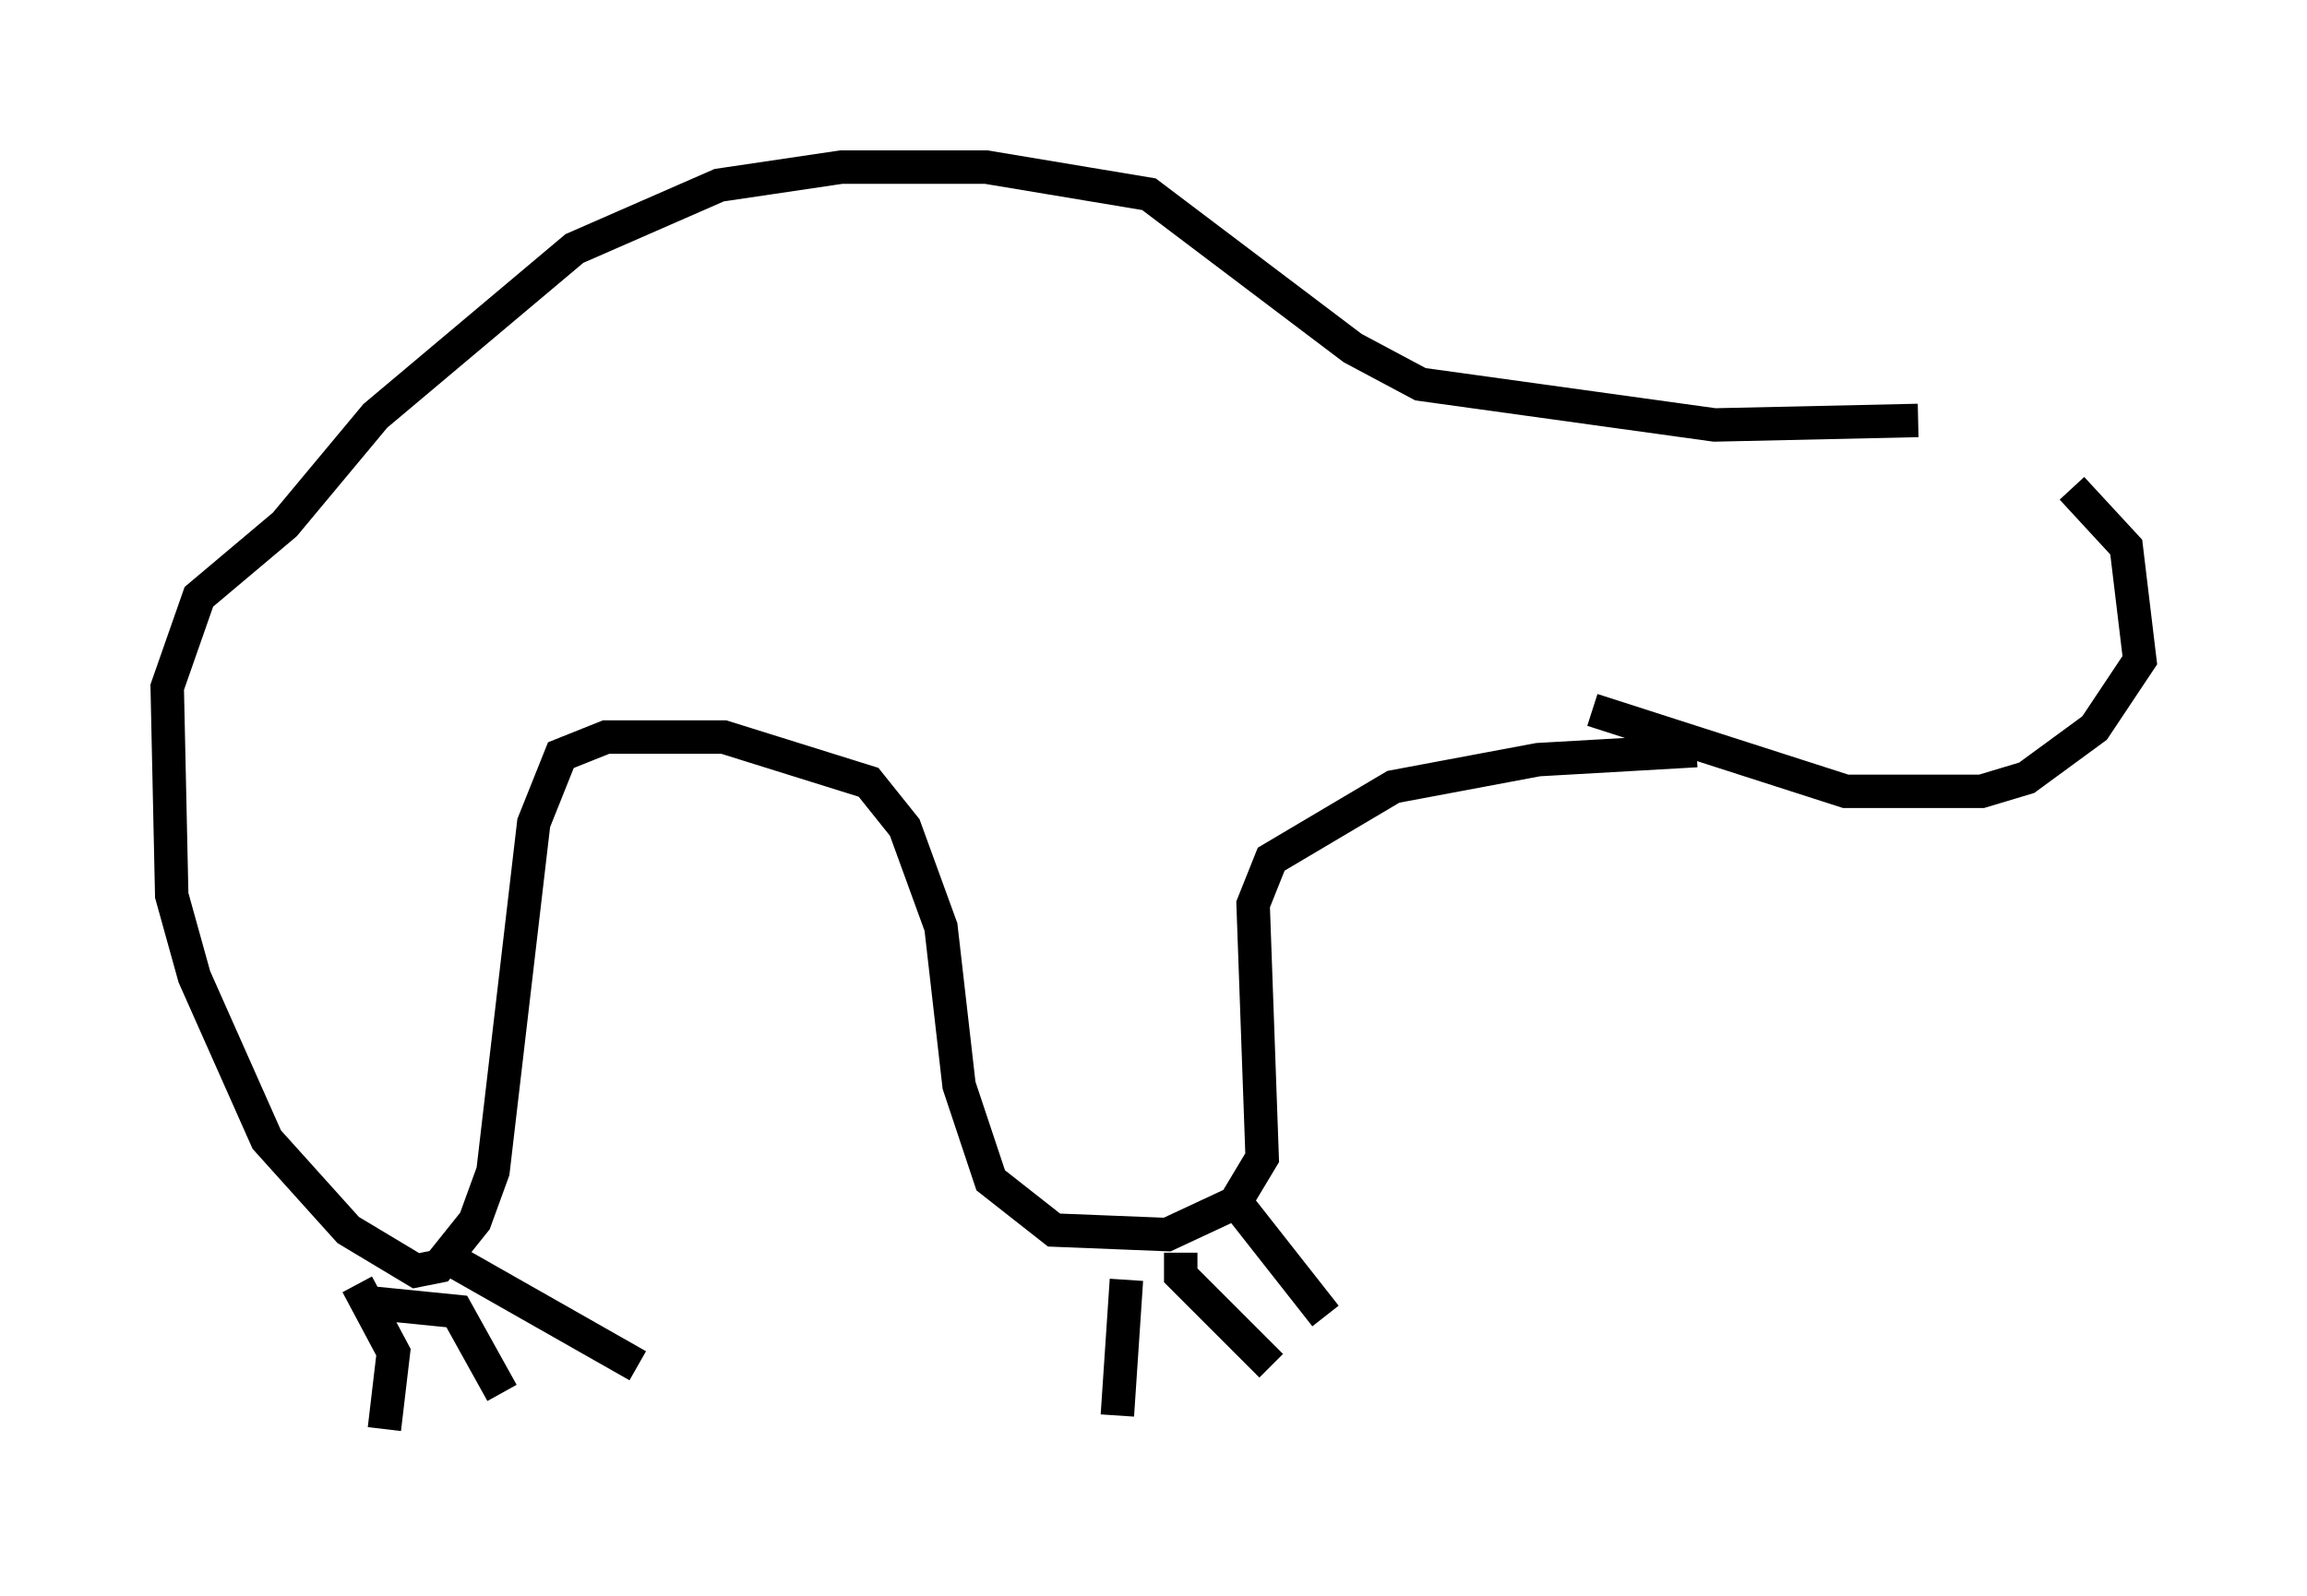 <?xml version="1.0" encoding="utf-8" ?>
<svg baseProfile="full" height="47.753" version="1.1" width="68.998" xmlns="http://www.w3.org/2000/svg" xmlns:ev="http://www.w3.org/2001/xml-events" xmlns:xlink="http://www.w3.org/1999/xlink"><defs /><rect fill="white" height="47.753" width="68.998" x="0" y="0" /><path d="M57.232, 12.578 m4.736, 2.03 l1.624, 1.759 0.406, 3.383 l-1.353, 2.03 -2.03, 1.488 l-1.353, 0.406 -4.059, 0.0 l-7.578, -2.436 m9.743, -8.66 l-6.089, 0.135 -8.796, -1.218 l-2.03, -1.083 -6.089, -4.601 l-4.871, -0.812 -4.33, 0.0 l-3.654, 0.541 -4.33, 1.894 l-5.954, 5.007 -2.706, 3.248 l-2.571, 2.165 -0.947, 2.706 l0.135, 6.225 0.677, 2.436 l2.165, 4.871 2.436, 2.706 l2.03, 1.218 0.677, -0.135 l1.083, -1.353 0.541, -1.488 l1.218, -10.419 0.812, -2.03 l1.353, -0.541 3.518, 0.0 l4.33, 1.353 1.083, 1.353 l1.083, 2.977 0.541, 4.736 l0.947, 2.842 1.894, 1.488 l3.383, 0.135 2.03, -0.947 l0.812, -1.353 -0.271, -7.578 l0.541, -1.353 3.654, -2.165 l4.33, -0.812 4.736, -0.271 m-14.073, 13.126 l2.977, 3.789 m-4.33, -1.894 l0.0, 0.677 2.706, 2.706 m-4.33, -2.571 l-0.271, 4.059 m-22.463, -3.383 l2.706, 0.271 1.353, 2.436 m-1.894, -4.195 l5.954, 3.383 m-8.39, -2.436 l1.083, 2.03 -0.271, 2.3 " fill="none" stroke="black" stroke-width="1" /></svg>